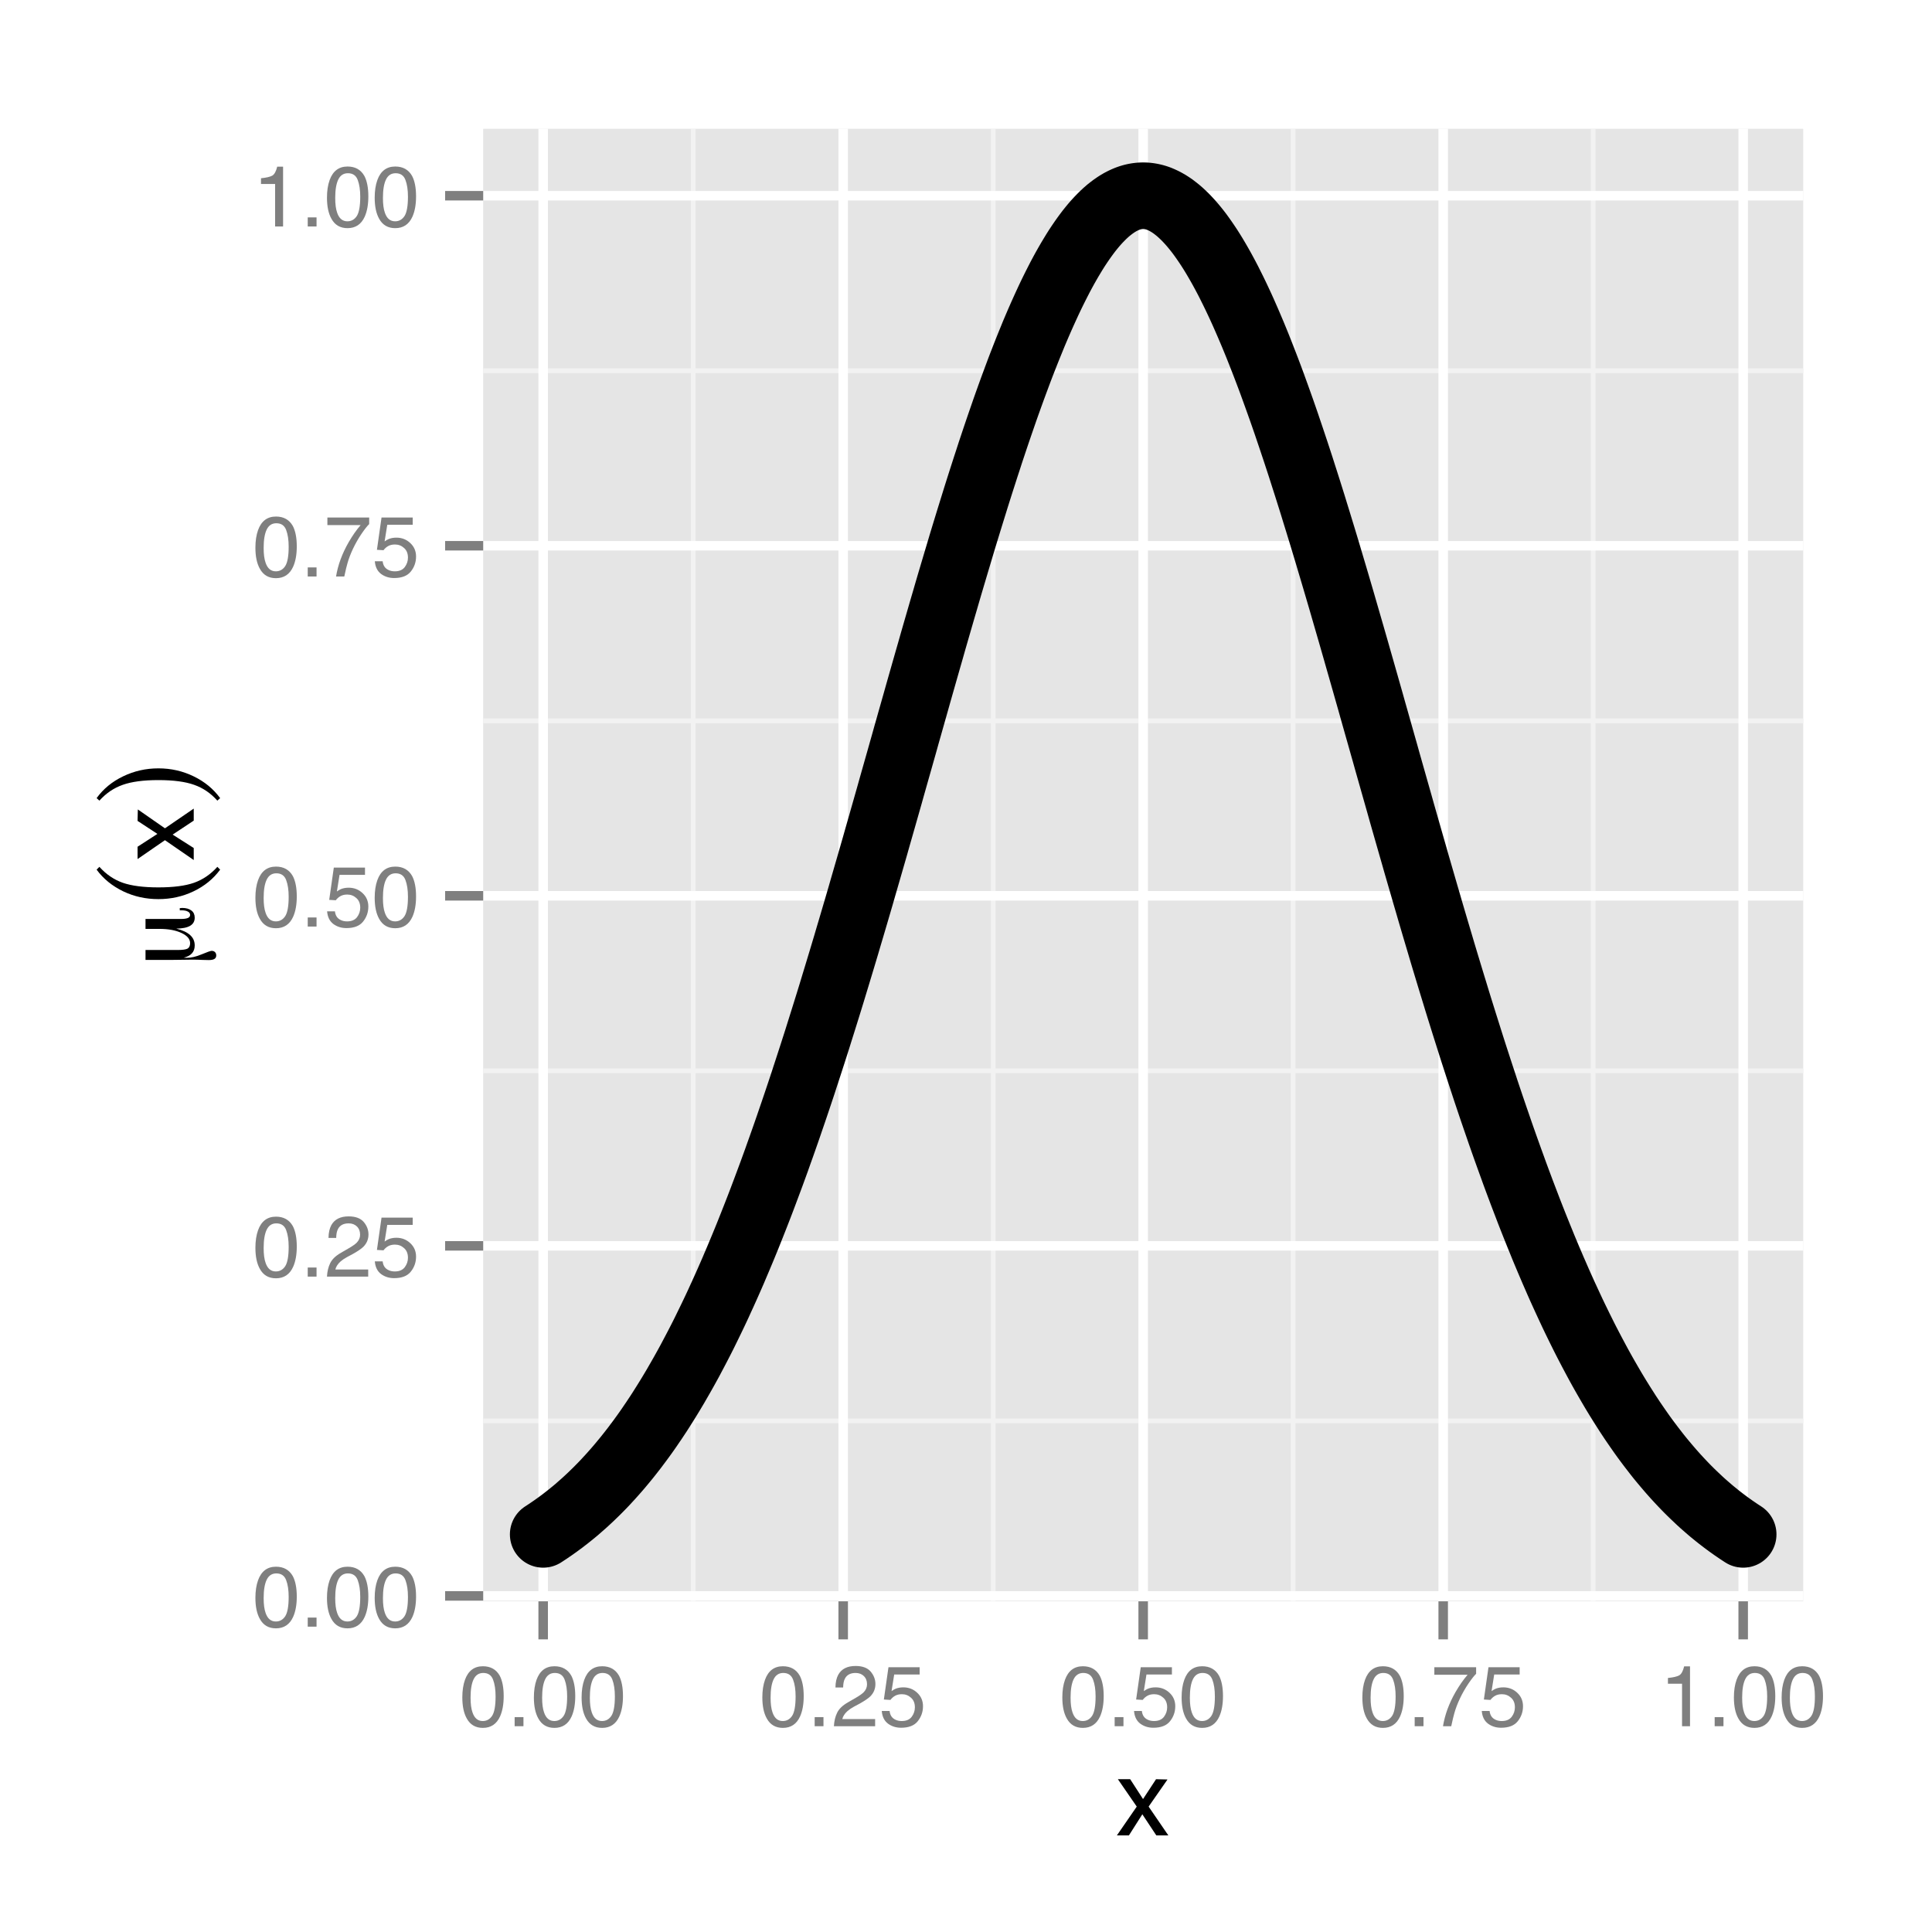 <?xml version="1.0" encoding="UTF-8"?>
<svg xmlns="http://www.w3.org/2000/svg" xmlns:xlink="http://www.w3.org/1999/xlink" width="216pt" height="216pt" viewBox="0 0 216 216" version="1.1">
<defs>
<g>
<symbol overflow="visible" id="glyph0-0">
<path style="stroke:none;" d="M 0.312 0 L 0.312 -6.875 L 5.766 -6.875 L 5.766 0 Z M 4.906 -0.859 L 4.906 -6.016 L 1.172 -6.016 L 1.172 -0.859 Z "/>
</symbol>
<symbol overflow="visible" id="glyph0-1">
<path style="stroke:none;" d="M 2.594 -6.703 C 3.457 -6.703 4.086 -6.348 4.484 -5.641 C 4.773 -5.086 4.922 -4.328 4.922 -3.359 C 4.922 -2.453 4.785 -1.695 4.516 -1.094 C 4.129 -0.238 3.488 0.188 2.594 0.188 C 1.781 0.188 1.18 -0.16 0.797 -0.859 C 0.461 -1.453 0.297 -2.238 0.297 -3.219 C 0.297 -3.977 0.395 -4.633 0.594 -5.188 C 0.957 -6.195 1.625 -6.703 2.594 -6.703 Z M 2.578 -0.578 C 3.016 -0.578 3.363 -0.77 3.625 -1.156 C 3.883 -1.551 4.016 -2.273 4.016 -3.328 C 4.016 -4.086 3.922 -4.711 3.734 -5.203 C 3.547 -5.703 3.18 -5.953 2.641 -5.953 C 2.148 -5.953 1.789 -5.719 1.562 -5.25 C 1.332 -4.781 1.219 -4.094 1.219 -3.188 C 1.219 -2.5 1.289 -1.945 1.438 -1.531 C 1.656 -0.895 2.035 -0.578 2.578 -0.578 Z "/>
</symbol>
<symbol overflow="visible" id="glyph0-2">
<path style="stroke:none;" d="M 0.812 -1.016 L 1.797 -1.016 L 1.797 0 L 0.812 0 Z "/>
</symbol>
<symbol overflow="visible" id="glyph0-3">
<path style="stroke:none;" d="M 0.297 0 C 0.328 -0.57 0.445 -1.07 0.656 -1.5 C 0.863 -1.938 1.27 -2.328 1.875 -2.672 L 2.766 -3.188 C 3.172 -3.426 3.457 -3.629 3.625 -3.797 C 3.875 -4.055 4 -4.352 4 -4.688 C 4 -5.07 3.879 -5.379 3.641 -5.609 C 3.41 -5.836 3.102 -5.953 2.719 -5.953 C 2.133 -5.953 1.734 -5.734 1.516 -5.297 C 1.398 -5.066 1.336 -4.742 1.328 -4.328 L 0.469 -4.328 C 0.477 -4.91 0.582 -5.383 0.781 -5.75 C 1.145 -6.406 1.789 -6.734 2.719 -6.734 C 3.488 -6.734 4.051 -6.523 4.406 -6.109 C 4.758 -5.691 4.938 -5.227 4.938 -4.719 C 4.938 -4.188 4.75 -3.727 4.375 -3.344 C 4.156 -3.125 3.758 -2.852 3.188 -2.531 L 2.547 -2.188 C 2.242 -2.02 2.004 -1.859 1.828 -1.703 C 1.516 -1.43 1.316 -1.129 1.234 -0.797 L 4.906 -0.797 L 4.906 0 Z "/>
</symbol>
<symbol overflow="visible" id="glyph0-4">
<path style="stroke:none;" d="M 1.188 -1.703 C 1.238 -1.223 1.461 -0.895 1.859 -0.719 C 2.055 -0.625 2.285 -0.578 2.547 -0.578 C 3.047 -0.578 3.414 -0.734 3.656 -1.047 C 3.895 -1.367 4.016 -1.723 4.016 -2.109 C 4.016 -2.578 3.867 -2.938 3.578 -3.188 C 3.297 -3.445 2.957 -3.578 2.562 -3.578 C 2.27 -3.578 2.02 -3.52 1.812 -3.406 C 1.602 -3.289 1.426 -3.133 1.281 -2.938 L 0.547 -2.984 L 1.062 -6.594 L 4.547 -6.594 L 4.547 -5.781 L 1.703 -5.781 L 1.406 -3.922 C 1.562 -4.035 1.711 -4.125 1.859 -4.188 C 2.109 -4.289 2.395 -4.344 2.719 -4.344 C 3.332 -4.344 3.852 -4.141 4.281 -3.734 C 4.707 -3.336 4.922 -2.836 4.922 -2.234 C 4.922 -1.598 4.723 -1.035 4.328 -0.547 C 3.941 -0.066 3.32 0.172 2.469 0.172 C 1.914 0.172 1.43 0.02 1.016 -0.281 C 0.598 -0.594 0.363 -1.066 0.312 -1.703 Z "/>
</symbol>
<symbol overflow="visible" id="glyph0-5">
<path style="stroke:none;" d="M 5.016 -6.594 L 5.016 -5.859 C 4.797 -5.648 4.508 -5.285 4.156 -4.766 C 3.801 -4.242 3.484 -3.688 3.203 -3.094 C 2.93 -2.508 2.727 -1.977 2.594 -1.5 C 2.5 -1.188 2.379 -0.688 2.234 0 L 1.312 0 C 1.52 -1.281 1.988 -2.555 2.719 -3.828 C 3.145 -4.566 3.594 -5.207 4.062 -5.75 L 0.344 -5.75 L 0.344 -6.594 Z "/>
</symbol>
<symbol overflow="visible" id="glyph0-6">
<path style="stroke:none;" d="M 0.922 -4.75 L 0.922 -5.391 C 1.523 -5.453 1.945 -5.551 2.188 -5.688 C 2.426 -5.832 2.609 -6.164 2.734 -6.688 L 3.391 -6.688 L 3.391 0 L 2.5 0 L 2.5 -4.75 Z "/>
</symbol>
<symbol overflow="visible" id="glyph1-0">
<path style="stroke:none;" d="M 0.391 0 L 0.391 -8.609 L 7.219 -8.609 L 7.219 0 Z M 6.141 -1.078 L 6.141 -7.531 L 1.469 -7.531 L 1.469 -1.078 Z "/>
</symbol>
<symbol overflow="visible" id="glyph1-1">
<path style="stroke:none;" d="M 0.172 -6.281 L 1.547 -6.281 L 2.984 -4.062 L 4.438 -6.281 L 5.719 -6.25 L 3.609 -3.219 L 5.812 0 L 4.469 0 L 2.906 -2.359 L 1.406 0 L 0.062 0 L 2.281 -3.219 Z "/>
</symbol>
<symbol overflow="visible" id="glyph2-0">
<path style="stroke:none;" d="M 2.125 -0.594 L -8.469 -0.594 L -8.469 -6.594 L 2.125 -6.594 Z M 1.453 -1.266 L 1.453 -5.938 L -7.781 -5.938 L -7.781 -1.266 Z "/>
</symbol>
<symbol overflow="visible" id="glyph2-1">
<path style="stroke:none;" d="M -1.828 -2 C -1.266 -2 -0.883 -2.051 -0.688 -2.156 C -0.5 -2.27 -0.406 -2.473 -0.406 -2.766 C -0.406 -3.223 -0.727 -3.602 -1.375 -3.906 C -2.02 -4.207 -2.836 -4.359 -3.828 -4.359 L -5.391 -4.359 L -5.391 -5.469 L -1.453 -5.469 C -1.098 -5.469 -0.832 -5.504 -0.656 -5.578 C -0.488 -5.648 -0.406 -5.766 -0.406 -5.922 C -0.406 -6.086 -0.488 -6.211 -0.656 -6.297 C -0.82 -6.391 -1.066 -6.438 -1.391 -6.438 L -1.562 -6.438 L -1.562 -6.688 C -1.531 -6.688 -1.492 -6.688 -1.453 -6.688 C -1.422 -6.695 -1.367 -6.703 -1.297 -6.703 C -0.848 -6.703 -0.5 -6.602 -0.25 -6.406 C -0.008 -6.219 0.109 -5.953 0.109 -5.609 C 0.109 -5.211 -0.062 -4.91 -0.406 -4.703 C -0.75 -4.504 -1.266 -4.398 -1.953 -4.391 C -1.242 -4.211 -0.723 -3.969 -0.391 -3.656 C -0.055 -3.352 0.109 -2.969 0.109 -2.5 C 0.109 -2.145 0.004 -1.852 -0.203 -1.625 C -0.41 -1.395 -0.719 -1.234 -1.125 -1.141 C -1.051 -1.129 -0.941 -1.125 -0.797 -1.125 C -0.285 -1.125 0.273 -1.254 0.891 -1.516 C 1.516 -1.773 1.883 -1.906 2 -1.906 C 2.156 -1.906 2.281 -1.859 2.375 -1.766 C 2.469 -1.672 2.516 -1.547 2.516 -1.391 C 2.516 -1.211 2.445 -1.082 2.312 -1 C 2.176 -0.914 1.961 -0.875 1.672 -0.875 C 1.598 -0.875 1.363 -0.879 0.969 -0.891 C 0.582 -0.91 0.227 -0.922 -0.094 -0.922 C -0.383 -0.922 -0.789 -0.914 -1.312 -0.906 C -1.832 -0.895 -2.211 -0.891 -2.453 -0.891 L -5.391 -0.891 L -5.391 -2 Z "/>
</symbol>
<symbol overflow="visible" id="glyph3-0">
<path style="stroke:none;" d="M 2.656 -0.75 L -10.578 -0.75 L -10.578 -8.25 L 2.656 -8.25 Z M 1.812 -1.594 L 1.812 -7.406 L -9.734 -7.406 L -9.734 -1.594 Z "/>
</symbol>
<symbol overflow="visible" id="glyph3-1">
<path style="stroke:none;" d="M -10.547 -4.297 C -9.797 -3.461 -8.926 -2.867 -7.938 -2.516 C -6.945 -2.172 -5.617 -2 -3.953 -2 C -2.273 -2 -0.945 -2.172 0.031 -2.516 C 1.02 -2.867 1.891 -3.461 2.641 -4.297 L 2.953 -3.984 C 2.191 -2.953 1.203 -2.145 -0.016 -1.562 C -1.234 -0.977 -2.547 -0.688 -3.953 -0.688 C -5.359 -0.688 -6.672 -0.977 -7.891 -1.562 C -9.117 -2.156 -10.109 -2.961 -10.859 -3.984 Z "/>
</symbol>
<symbol overflow="visible" id="glyph3-2">
<path style="stroke:none;" d="M -10.547 -0.703 L -10.859 -0.984 C -10.109 -2.023 -9.117 -2.836 -7.891 -3.422 C -6.66 -4.016 -5.348 -4.312 -3.953 -4.312 C -2.547 -4.312 -1.234 -4.016 -0.016 -3.422 C 1.203 -2.836 2.191 -2.023 2.953 -0.984 L 2.641 -0.703 C 1.898 -1.535 1.035 -2.125 0.047 -2.469 C -0.93 -2.82 -2.266 -3 -3.953 -3 C -5.629 -3 -6.957 -2.82 -7.938 -2.469 C -8.926 -2.125 -9.797 -1.535 -10.547 -0.703 Z "/>
</symbol>
<symbol overflow="visible" id="glyph4-0">
<path style="stroke:none;" d="M 0 -0.391 L -8.609 -0.391 L -8.609 -7.219 L 0 -7.219 Z M -1.078 -6.141 L -7.531 -6.141 L -7.531 -1.469 L -1.078 -1.469 Z "/>
</symbol>
<symbol overflow="visible" id="glyph4-1">
<path style="stroke:none;" d="M -6.281 -0.172 L -6.281 -1.547 L -4.062 -2.984 L -6.281 -4.438 L -6.25 -5.719 L -3.219 -3.609 L 0 -5.812 L 0 -4.469 L -2.359 -2.906 L 0 -1.406 L 0 -0.062 L -3.219 -2.281 Z "/>
</symbol>
</g>
<clipPath id="clip1">
  <path d="M 54.02 14.398 L 202 14.398 L 202 180 L 54.02 180 Z "/>
</clipPath>
<clipPath id="clip2">
  <path d="M 54.02 158 L 202 158 L 202 160 L 54.02 160 Z "/>
</clipPath>
<clipPath id="clip3">
  <path d="M 54.02 119 L 202 119 L 202 120 L 54.02 120 Z "/>
</clipPath>
<clipPath id="clip4">
  <path d="M 54.02 80 L 202 80 L 202 81 L 54.02 81 Z "/>
</clipPath>
<clipPath id="clip5">
  <path d="M 54.02 41 L 202 41 L 202 42 L 54.02 42 Z "/>
</clipPath>
<clipPath id="clip6">
  <path d="M 77 14.398 L 78 14.398 L 78 180 L 77 180 Z "/>
</clipPath>
<clipPath id="clip7">
  <path d="M 110 14.398 L 112 14.398 L 112 180 L 110 180 Z "/>
</clipPath>
<clipPath id="clip8">
  <path d="M 144 14.398 L 145 14.398 L 145 180 L 144 180 Z "/>
</clipPath>
<clipPath id="clip9">
  <path d="M 177 14.398 L 179 14.398 L 179 180 L 177 180 Z "/>
</clipPath>
<clipPath id="clip10">
  <path d="M 54.02 177 L 202.602 177 L 202.602 179 L 54.02 179 Z "/>
</clipPath>
<clipPath id="clip11">
  <path d="M 54.02 138 L 202.602 138 L 202.602 140 L 54.02 140 Z "/>
</clipPath>
<clipPath id="clip12">
  <path d="M 54.02 99 L 202.602 99 L 202.602 101 L 54.02 101 Z "/>
</clipPath>
<clipPath id="clip13">
  <path d="M 54.02 60 L 202.602 60 L 202.602 62 L 54.02 62 Z "/>
</clipPath>
<clipPath id="clip14">
  <path d="M 54.02 21 L 202.602 21 L 202.602 23 L 54.02 23 Z "/>
</clipPath>
<clipPath id="clip15">
  <path d="M 60 14.398 L 62 14.398 L 62 180 L 60 180 Z "/>
</clipPath>
<clipPath id="clip16">
  <path d="M 93 14.398 L 95 14.398 L 95 180 L 93 180 Z "/>
</clipPath>
<clipPath id="clip17">
  <path d="M 127 14.398 L 129 14.398 L 129 180 L 127 180 Z "/>
</clipPath>
<clipPath id="clip18">
  <path d="M 160 14.398 L 162 14.398 L 162 180 L 160 180 Z "/>
</clipPath>
<clipPath id="clip19">
  <path d="M 194 14.398 L 196 14.398 L 196 180 L 194 180 Z "/>
</clipPath>
</defs>
<g id="surface206">
<rect x="0" y="0" width="216" height="216" style="fill:rgb(100%,100%,100%);fill-opacity:1;stroke:none;"/>
<rect x="0" y="0" width="216" height="216" style="fill:rgb(100%,100%,100%);fill-opacity:1;stroke:none;"/>
<path style="fill:none;stroke-width:1.063;stroke-linecap:round;stroke-linejoin:round;stroke:rgb(100%,100%,100%);stroke-opacity:1;stroke-miterlimit:10;" d="M 0 216 L 216 216 L 216 0 L 0 0 Z "/>
<g clip-path="url(#clip1)" clip-rule="nonzero">
<path style=" stroke:none;fill-rule:nonzero;fill:rgb(89.804%,89.804%,89.804%);fill-opacity:1;" d="M 54.02 179.027 L 201.602 179.027 L 201.602 14.398 L 54.02 14.398 Z "/>
</g>
<g clip-path="url(#clip2)" clip-rule="nonzero">
<path style="fill:none;stroke-width:0.531;stroke-linecap:butt;stroke-linejoin:round;stroke:rgb(94.902%,94.902%,94.902%);stroke-opacity:1;stroke-miterlimit:10;" d="M 54.02 158.855 L 201.602 158.855 "/>
</g>
<g clip-path="url(#clip3)" clip-rule="nonzero">
<path style="fill:none;stroke-width:0.531;stroke-linecap:butt;stroke-linejoin:round;stroke:rgb(94.902%,94.902%,94.902%);stroke-opacity:1;stroke-miterlimit:10;" d="M 54.02 119.719 L 201.602 119.719 "/>
</g>
<g clip-path="url(#clip4)" clip-rule="nonzero">
<path style="fill:none;stroke-width:0.531;stroke-linecap:butt;stroke-linejoin:round;stroke:rgb(94.902%,94.902%,94.902%);stroke-opacity:1;stroke-miterlimit:10;" d="M 54.02 80.586 L 201.602 80.586 "/>
</g>
<g clip-path="url(#clip5)" clip-rule="nonzero">
<path style="fill:none;stroke-width:0.531;stroke-linecap:butt;stroke-linejoin:round;stroke:rgb(94.902%,94.902%,94.902%);stroke-opacity:1;stroke-miterlimit:10;" d="M 54.02 41.449 L 201.602 41.449 "/>
</g>
<g clip-path="url(#clip6)" clip-rule="nonzero">
<path style="fill:none;stroke-width:0.531;stroke-linecap:butt;stroke-linejoin:round;stroke:rgb(94.902%,94.902%,94.902%);stroke-opacity:1;stroke-miterlimit:10;" d="M 77.496 179.027 L 77.496 14.398 "/>
</g>
<g clip-path="url(#clip7)" clip-rule="nonzero">
<path style="fill:none;stroke-width:0.531;stroke-linecap:butt;stroke-linejoin:round;stroke:rgb(94.902%,94.902%,94.902%);stroke-opacity:1;stroke-miterlimit:10;" d="M 111.039 179.027 L 111.039 14.398 "/>
</g>
<g clip-path="url(#clip8)" clip-rule="nonzero">
<path style="fill:none;stroke-width:0.531;stroke-linecap:butt;stroke-linejoin:round;stroke:rgb(94.902%,94.902%,94.902%);stroke-opacity:1;stroke-miterlimit:10;" d="M 144.578 179.027 L 144.578 14.398 "/>
</g>
<g clip-path="url(#clip9)" clip-rule="nonzero">
<path style="fill:none;stroke-width:0.531;stroke-linecap:butt;stroke-linejoin:round;stroke:rgb(94.902%,94.902%,94.902%);stroke-opacity:1;stroke-miterlimit:10;" d="M 178.121 179.027 L 178.121 14.398 "/>
</g>
<g clip-path="url(#clip10)" clip-rule="nonzero">
<path style="fill:none;stroke-width:1.063;stroke-linecap:butt;stroke-linejoin:round;stroke:rgb(100%,100%,100%);stroke-opacity:1;stroke-miterlimit:10;" d="M 54.02 178.426 L 201.602 178.426 "/>
</g>
<g clip-path="url(#clip11)" clip-rule="nonzero">
<path style="fill:none;stroke-width:1.063;stroke-linecap:butt;stroke-linejoin:round;stroke:rgb(100%,100%,100%);stroke-opacity:1;stroke-miterlimit:10;" d="M 54.02 139.289 L 201.602 139.289 "/>
</g>
<g clip-path="url(#clip12)" clip-rule="nonzero">
<path style="fill:none;stroke-width:1.063;stroke-linecap:butt;stroke-linejoin:round;stroke:rgb(100%,100%,100%);stroke-opacity:1;stroke-miterlimit:10;" d="M 54.02 100.152 L 201.602 100.152 "/>
</g>
<g clip-path="url(#clip13)" clip-rule="nonzero">
<path style="fill:none;stroke-width:1.063;stroke-linecap:butt;stroke-linejoin:round;stroke:rgb(100%,100%,100%);stroke-opacity:1;stroke-miterlimit:10;" d="M 54.02 61.016 L 201.602 61.016 "/>
</g>
<g clip-path="url(#clip14)" clip-rule="nonzero">
<path style="fill:none;stroke-width:1.063;stroke-linecap:butt;stroke-linejoin:round;stroke:rgb(100%,100%,100%);stroke-opacity:1;stroke-miterlimit:10;" d="M 54.02 21.883 L 201.602 21.883 "/>
</g>
<g clip-path="url(#clip15)" clip-rule="nonzero">
<path style="fill:none;stroke-width:1.063;stroke-linecap:butt;stroke-linejoin:round;stroke:rgb(100%,100%,100%);stroke-opacity:1;stroke-miterlimit:10;" d="M 60.727 179.027 L 60.727 14.398 "/>
</g>
<g clip-path="url(#clip16)" clip-rule="nonzero">
<path style="fill:none;stroke-width:1.063;stroke-linecap:butt;stroke-linejoin:round;stroke:rgb(100%,100%,100%);stroke-opacity:1;stroke-miterlimit:10;" d="M 94.27 179.027 L 94.27 14.398 "/>
</g>
<g clip-path="url(#clip17)" clip-rule="nonzero">
<path style="fill:none;stroke-width:1.063;stroke-linecap:butt;stroke-linejoin:round;stroke:rgb(100%,100%,100%);stroke-opacity:1;stroke-miterlimit:10;" d="M 127.809 179.027 L 127.809 14.398 "/>
</g>
<g clip-path="url(#clip18)" clip-rule="nonzero">
<path style="fill:none;stroke-width:1.063;stroke-linecap:butt;stroke-linejoin:round;stroke:rgb(100%,100%,100%);stroke-opacity:1;stroke-miterlimit:10;" d="M 161.352 179.027 L 161.352 14.398 "/>
</g>
<g clip-path="url(#clip19)" clip-rule="nonzero">
<path style="fill:none;stroke-width:1.063;stroke-linecap:butt;stroke-linejoin:round;stroke:rgb(100%,100%,100%);stroke-opacity:1;stroke-miterlimit:10;" d="M 194.891 179.027 L 194.891 14.398 "/>
</g>
<path style="fill:none;stroke-width:7.441;stroke-linecap:round;stroke-linejoin:round;stroke:rgb(0%,0%,0%);stroke-opacity:1;stroke-miterlimit:1;" d="M 60.727 171.547 L 61.266 171.195 L 61.531 171.012 L 61.801 170.828 L 62.34 170.445 L 62.879 170.047 L 63.145 169.84 L 63.414 169.633 L 63.684 169.418 L 64.223 168.98 L 64.492 168.754 L 64.758 168.52 L 65.027 168.285 L 65.297 168.047 L 65.566 167.801 L 65.836 167.551 L 66.105 167.297 L 66.371 167.039 L 66.641 166.777 L 66.91 166.508 L 67.18 166.234 L 67.449 165.957 L 67.719 165.672 L 67.984 165.383 L 68.254 165.09 L 68.523 164.789 L 68.793 164.484 L 69.062 164.176 L 69.332 163.859 L 69.598 163.539 L 69.867 163.215 L 70.137 162.883 L 70.406 162.543 L 70.676 162.199 L 70.945 161.852 L 71.211 161.496 L 71.48 161.137 L 71.75 160.77 L 72.02 160.398 L 72.289 160.02 L 72.559 159.633 L 72.824 159.242 L 73.094 158.848 L 73.633 158.035 L 73.902 157.617 L 74.168 157.195 L 74.438 156.766 L 74.707 156.332 L 74.977 155.891 L 75.246 155.441 L 75.516 154.988 L 75.781 154.527 L 76.051 154.059 L 76.32 153.586 L 76.59 153.105 L 76.859 152.617 L 77.129 152.125 L 77.395 151.621 L 77.664 151.113 L 77.934 150.598 L 78.203 150.078 L 78.473 149.551 L 78.742 149.016 L 79.008 148.473 L 79.277 147.922 L 79.547 147.367 L 79.816 146.805 L 80.086 146.234 L 80.355 145.656 L 80.621 145.07 L 80.891 144.48 L 81.16 143.883 L 81.43 143.277 L 81.699 142.664 L 81.969 142.047 L 82.234 141.418 L 82.504 140.785 L 82.773 140.145 L 83.043 139.5 L 83.312 138.844 L 83.582 138.184 L 83.848 137.516 L 84.117 136.84 L 84.387 136.156 L 84.656 135.469 L 84.926 134.773 L 85.195 134.07 L 85.461 133.363 L 85.73 132.645 L 86 131.922 L 86.27 131.195 L 86.539 130.457 L 86.809 129.715 L 87.074 128.965 L 87.344 128.211 L 87.613 127.449 L 87.883 126.68 L 88.152 125.906 L 88.418 125.125 L 88.688 124.34 L 88.957 123.547 L 89.227 122.746 L 89.496 121.941 L 89.766 121.129 L 90.031 120.312 L 90.301 119.488 L 90.57 118.66 L 90.84 117.828 L 91.109 116.988 L 91.379 116.145 L 91.645 115.293 L 91.914 114.438 L 92.184 113.578 L 92.453 112.715 L 92.723 111.844 L 92.992 110.969 L 93.258 110.09 L 93.527 109.207 L 94.066 107.426 L 94.605 105.629 L 94.871 104.723 L 95.141 103.816 L 95.68 101.988 L 95.949 101.07 L 96.219 100.148 L 96.484 99.223 L 97.023 97.363 L 97.562 95.496 L 97.832 94.559 L 98.098 93.617 L 98.637 91.734 L 98.906 90.789 L 99.176 89.84 L 99.445 88.895 L 99.711 87.945 L 99.98 86.996 L 100.25 86.043 L 100.52 85.094 L 100.789 84.141 L 101.059 83.191 L 101.324 82.238 L 101.594 81.289 L 101.863 80.336 L 102.402 78.438 L 102.668 77.492 L 102.938 76.543 L 103.477 74.652 L 103.746 73.711 L 104.016 72.773 L 104.281 71.836 L 104.551 70.898 L 105.359 68.109 L 105.629 67.188 L 105.895 66.27 L 106.164 65.352 L 106.434 64.441 L 106.973 62.629 L 107.242 61.73 L 107.508 60.836 L 107.777 59.949 L 108.047 59.066 L 108.316 58.188 L 108.586 57.316 L 108.855 56.449 L 109.121 55.59 L 109.391 54.734 L 109.66 53.887 L 109.93 53.047 L 110.199 52.211 L 110.469 51.387 L 110.734 50.566 L 111.004 49.758 L 111.273 48.953 L 111.543 48.156 L 111.812 47.371 L 112.082 46.59 L 112.348 45.82 L 112.617 45.062 L 112.887 44.309 L 113.156 43.566 L 113.426 42.832 L 113.695 42.109 L 113.961 41.395 L 114.23 40.691 L 114.5 40 L 114.77 39.316 L 115.039 38.645 L 115.309 37.984 L 115.574 37.332 L 115.844 36.695 L 116.113 36.066 L 116.383 35.449 L 116.652 34.848 L 116.922 34.254 L 117.188 33.676 L 117.457 33.105 L 117.727 32.551 L 117.996 32.008 L 118.266 31.477 L 118.531 30.961 L 118.801 30.457 L 119.07 29.965 L 119.34 29.488 L 119.609 29.023 L 119.879 28.574 L 120.145 28.137 L 120.414 27.711 L 120.684 27.305 L 120.953 26.91 L 121.223 26.527 L 121.492 26.16 L 121.758 25.809 L 122.027 25.473 L 122.297 25.148 L 122.566 24.84 L 122.836 24.547 L 123.105 24.27 L 123.371 24.008 L 123.641 23.758 L 123.91 23.523 L 124.18 23.309 L 124.449 23.105 L 124.719 22.918 L 124.984 22.746 L 125.254 22.59 L 125.523 22.449 L 125.793 22.324 L 126.062 22.211 L 126.332 22.117 L 126.598 22.039 L 126.867 21.977 L 127.137 21.93 L 127.406 21.898 L 127.676 21.883 L 127.945 21.883 L 128.211 21.898 L 128.48 21.93 L 128.75 21.977 L 129.02 22.039 L 129.289 22.117 L 129.559 22.211 L 129.824 22.324 L 130.094 22.449 L 130.363 22.59 L 130.633 22.746 L 130.902 22.918 L 131.172 23.105 L 131.438 23.309 L 131.707 23.523 L 131.977 23.758 L 132.246 24.008 L 132.516 24.27 L 132.781 24.547 L 133.051 24.84 L 133.32 25.148 L 133.59 25.473 L 133.859 25.809 L 134.129 26.16 L 134.395 26.527 L 134.664 26.91 L 134.934 27.305 L 135.203 27.711 L 135.473 28.137 L 135.742 28.574 L 136.008 29.023 L 136.277 29.488 L 136.547 29.965 L 136.816 30.457 L 137.086 30.961 L 137.355 31.477 L 137.621 32.008 L 137.891 32.551 L 138.16 33.105 L 138.43 33.676 L 138.699 34.254 L 138.969 34.848 L 139.234 35.449 L 139.504 36.066 L 139.773 36.695 L 140.043 37.332 L 140.312 37.984 L 140.582 38.645 L 140.848 39.316 L 141.117 40 L 141.387 40.691 L 141.656 41.395 L 141.926 42.109 L 142.195 42.832 L 142.461 43.566 L 142.73 44.309 L 143 45.062 L 143.27 45.82 L 143.539 46.59 L 143.809 47.371 L 144.074 48.156 L 144.344 48.953 L 144.613 49.758 L 144.883 50.566 L 145.152 51.387 L 145.422 52.211 L 145.688 53.047 L 145.957 53.887 L 146.227 54.734 L 146.496 55.59 L 146.766 56.449 L 147.031 57.316 L 147.301 58.188 L 147.57 59.066 L 147.84 59.949 L 148.109 60.836 L 148.379 61.73 L 148.645 62.629 L 149.184 64.441 L 149.453 65.352 L 149.992 67.188 L 150.258 68.109 L 151.066 70.898 L 151.605 72.773 L 151.871 73.711 L 152.141 74.652 L 152.68 76.543 L 152.949 77.492 L 153.219 78.438 L 153.484 79.387 L 153.754 80.336 L 154.023 81.289 L 154.293 82.238 L 154.562 83.191 L 154.832 84.141 L 155.098 85.094 L 155.367 86.043 L 155.637 86.996 L 156.176 88.895 L 156.445 89.84 L 156.711 90.789 L 156.98 91.734 L 157.789 94.559 L 158.059 95.496 L 158.324 96.43 L 158.594 97.363 L 159.133 99.223 L 159.402 100.148 L 159.672 101.07 L 159.938 101.988 L 160.477 103.816 L 161.016 105.629 L 161.281 106.527 L 161.551 107.426 L 162.09 109.207 L 162.359 110.09 L 162.629 110.969 L 162.895 111.844 L 163.164 112.715 L 163.434 113.578 L 163.703 114.438 L 163.973 115.293 L 164.242 116.145 L 164.508 116.988 L 164.777 117.828 L 165.047 118.66 L 165.316 119.488 L 165.586 120.312 L 165.855 121.129 L 166.121 121.941 L 166.391 122.746 L 166.66 123.547 L 166.93 124.34 L 167.199 125.125 L 167.469 125.906 L 167.734 126.68 L 168.004 127.449 L 168.273 128.211 L 168.543 128.965 L 168.812 129.715 L 169.082 130.457 L 169.348 131.195 L 169.617 131.922 L 169.887 132.645 L 170.156 133.363 L 170.426 134.07 L 170.695 134.773 L 170.961 135.469 L 171.23 136.156 L 171.5 136.84 L 171.77 137.516 L 172.039 138.184 L 172.309 138.844 L 172.574 139.5 L 172.844 140.145 L 173.113 140.785 L 173.383 141.418 L 173.652 142.047 L 173.922 142.664 L 174.188 143.277 L 174.457 143.883 L 174.727 144.48 L 174.996 145.07 L 175.266 145.656 L 175.535 146.234 L 175.801 146.805 L 176.07 147.367 L 176.34 147.922 L 176.609 148.473 L 176.879 149.016 L 177.145 149.551 L 177.414 150.078 L 177.684 150.598 L 177.953 151.113 L 178.223 151.621 L 178.492 152.125 L 178.758 152.617 L 179.027 153.105 L 179.297 153.586 L 179.566 154.059 L 179.836 154.527 L 180.105 154.988 L 180.371 155.441 L 180.641 155.891 L 180.91 156.332 L 181.18 156.766 L 181.449 157.195 L 181.719 157.617 L 181.984 158.035 L 182.523 158.848 L 182.793 159.242 L 183.062 159.633 L 183.332 160.02 L 183.598 160.398 L 183.867 160.77 L 184.137 161.137 L 184.406 161.496 L 184.676 161.852 L 184.945 162.199 L 185.211 162.543 L 185.48 162.883 L 185.75 163.215 L 186.02 163.539 L 186.289 163.859 L 186.559 164.176 L 186.824 164.484 L 187.094 164.789 L 187.363 165.09 L 187.633 165.383 L 187.902 165.672 L 188.172 165.957 L 188.438 166.234 L 188.707 166.508 L 188.977 166.777 L 189.246 167.039 L 189.516 167.297 L 189.785 167.551 L 190.051 167.801 L 190.32 168.047 L 190.59 168.285 L 191.129 168.754 L 191.395 168.98 L 191.934 169.418 L 192.203 169.633 L 192.742 170.047 L 193.008 170.246 L 193.277 170.445 L 193.816 170.828 L 194.355 171.195 L 194.621 171.371 L 194.891 171.547 "/>
<g style="fill:rgb(49.804%,49.804%,49.804%);fill-opacity:1;">
  <use xlink:href="#glyph0-1" x="28.258" y="181.863"/>
  <use xlink:href="#glyph0-2" x="33.593" y="181.863"/>
  <use xlink:href="#glyph0-1" x="36.259" y="181.863"/>
  <use xlink:href="#glyph0-1" x="41.594" y="181.863"/>
</g>
<g style="fill:rgb(49.804%,49.804%,49.804%);fill-opacity:1;">
  <use xlink:href="#glyph0-1" x="28.258" y="142.727"/>
  <use xlink:href="#glyph0-2" x="33.593" y="142.727"/>
  <use xlink:href="#glyph0-3" x="36.259" y="142.727"/>
  <use xlink:href="#glyph0-4" x="41.594" y="142.727"/>
</g>
<g style="fill:rgb(49.804%,49.804%,49.804%);fill-opacity:1;">
  <use xlink:href="#glyph0-1" x="28.258" y="103.59"/>
  <use xlink:href="#glyph0-2" x="33.593" y="103.59"/>
  <use xlink:href="#glyph0-4" x="36.259" y="103.59"/>
  <use xlink:href="#glyph0-1" x="41.594" y="103.59"/>
</g>
<g style="fill:rgb(49.804%,49.804%,49.804%);fill-opacity:1;">
  <use xlink:href="#glyph0-1" x="28.258" y="64.453"/>
  <use xlink:href="#glyph0-2" x="33.593" y="64.453"/>
  <use xlink:href="#glyph0-5" x="36.259" y="64.453"/>
  <use xlink:href="#glyph0-4" x="41.594" y="64.453"/>
</g>
<g style="fill:rgb(49.804%,49.804%,49.804%);fill-opacity:1;">
  <use xlink:href="#glyph0-6" x="28.258" y="25.32"/>
  <use xlink:href="#glyph0-2" x="33.593" y="25.32"/>
  <use xlink:href="#glyph0-1" x="36.259" y="25.32"/>
  <use xlink:href="#glyph0-1" x="41.594" y="25.32"/>
</g>
<path style="fill:none;stroke-width:1.063;stroke-linecap:butt;stroke-linejoin:round;stroke:rgb(49.804%,49.804%,49.804%);stroke-opacity:1;stroke-miterlimit:10;" d="M 49.766 178.426 L 54.02 178.426 "/>
<path style="fill:none;stroke-width:1.063;stroke-linecap:butt;stroke-linejoin:round;stroke:rgb(49.804%,49.804%,49.804%);stroke-opacity:1;stroke-miterlimit:10;" d="M 49.766 139.289 L 54.02 139.289 "/>
<path style="fill:none;stroke-width:1.063;stroke-linecap:butt;stroke-linejoin:round;stroke:rgb(49.804%,49.804%,49.804%);stroke-opacity:1;stroke-miterlimit:10;" d="M 49.766 100.152 L 54.02 100.152 "/>
<path style="fill:none;stroke-width:1.063;stroke-linecap:butt;stroke-linejoin:round;stroke:rgb(49.804%,49.804%,49.804%);stroke-opacity:1;stroke-miterlimit:10;" d="M 49.766 61.016 L 54.02 61.016 "/>
<path style="fill:none;stroke-width:1.063;stroke-linecap:butt;stroke-linejoin:round;stroke:rgb(49.804%,49.804%,49.804%);stroke-opacity:1;stroke-miterlimit:10;" d="M 49.766 21.883 L 54.02 21.883 "/>
<path style="fill:none;stroke-width:1.063;stroke-linecap:butt;stroke-linejoin:round;stroke:rgb(49.804%,49.804%,49.804%);stroke-opacity:1;stroke-miterlimit:10;" d="M 60.727 183.281 L 60.727 179.027 "/>
<path style="fill:none;stroke-width:1.063;stroke-linecap:butt;stroke-linejoin:round;stroke:rgb(49.804%,49.804%,49.804%);stroke-opacity:1;stroke-miterlimit:10;" d="M 94.27 183.281 L 94.27 179.027 "/>
<path style="fill:none;stroke-width:1.063;stroke-linecap:butt;stroke-linejoin:round;stroke:rgb(49.804%,49.804%,49.804%);stroke-opacity:1;stroke-miterlimit:10;" d="M 127.809 183.281 L 127.809 179.027 "/>
<path style="fill:none;stroke-width:1.063;stroke-linecap:butt;stroke-linejoin:round;stroke:rgb(49.804%,49.804%,49.804%);stroke-opacity:1;stroke-miterlimit:10;" d="M 161.352 183.281 L 161.352 179.027 "/>
<path style="fill:none;stroke-width:1.063;stroke-linecap:butt;stroke-linejoin:round;stroke:rgb(49.804%,49.804%,49.804%);stroke-opacity:1;stroke-miterlimit:10;" d="M 194.891 183.281 L 194.891 179.027 "/>
<g style="fill:rgb(49.804%,49.804%,49.804%);fill-opacity:1;">
  <use xlink:href="#glyph0-1" x="51.391" y="192.992"/>
  <use xlink:href="#glyph0-2" x="56.726" y="192.992"/>
  <use xlink:href="#glyph0-1" x="59.392" y="192.992"/>
  <use xlink:href="#glyph0-1" x="64.727" y="192.992"/>
</g>
<g style="fill:rgb(49.804%,49.804%,49.804%);fill-opacity:1;">
  <use xlink:href="#glyph0-1" x="84.934" y="192.992"/>
  <use xlink:href="#glyph0-2" x="90.269" y="192.992"/>
  <use xlink:href="#glyph0-3" x="92.935" y="192.992"/>
  <use xlink:href="#glyph0-4" x="98.27" y="192.992"/>
</g>
<g style="fill:rgb(49.804%,49.804%,49.804%);fill-opacity:1;">
  <use xlink:href="#glyph0-1" x="118.473" y="192.992"/>
  <use xlink:href="#glyph0-2" x="123.808" y="192.992"/>
  <use xlink:href="#glyph0-4" x="126.474" y="192.992"/>
  <use xlink:href="#glyph0-1" x="131.809" y="192.992"/>
</g>
<g style="fill:rgb(49.804%,49.804%,49.804%);fill-opacity:1;">
  <use xlink:href="#glyph0-1" x="152.016" y="192.992"/>
  <use xlink:href="#glyph0-2" x="157.351" y="192.992"/>
  <use xlink:href="#glyph0-5" x="160.017" y="192.992"/>
  <use xlink:href="#glyph0-4" x="165.352" y="192.992"/>
</g>
<g style="fill:rgb(49.804%,49.804%,49.804%);fill-opacity:1;">
  <use xlink:href="#glyph0-6" x="185.555" y="192.992"/>
  <use xlink:href="#glyph0-2" x="190.89" y="192.992"/>
  <use xlink:href="#glyph0-1" x="193.556" y="192.992"/>
  <use xlink:href="#glyph0-1" x="198.891" y="192.992"/>
</g>
<g style="fill:rgb(0%,0%,0%);fill-opacity:1;">
  <use xlink:href="#glyph1-1" x="124.809" y="205.199"/>
</g>
<g style="fill:rgb(0%,0%,0%);fill-opacity:1;">
  <use xlink:href="#glyph2-1" x="21.66" y="108.211"/>
</g>
<g style="fill:rgb(0%,0%,0%);fill-opacity:1;">
  <use xlink:href="#glyph3-1" x="21.66" y="101.211"/>
</g>
<g style="fill:rgb(0%,0%,0%);fill-opacity:1;">
  <use xlink:href="#glyph4-1" x="21.66" y="96.215"/>
</g>
<g style="fill:rgb(0%,0%,0%);fill-opacity:1;">
  <use xlink:href="#glyph3-2" x="21.66" y="90.215"/>
</g>
</g>
</svg>
